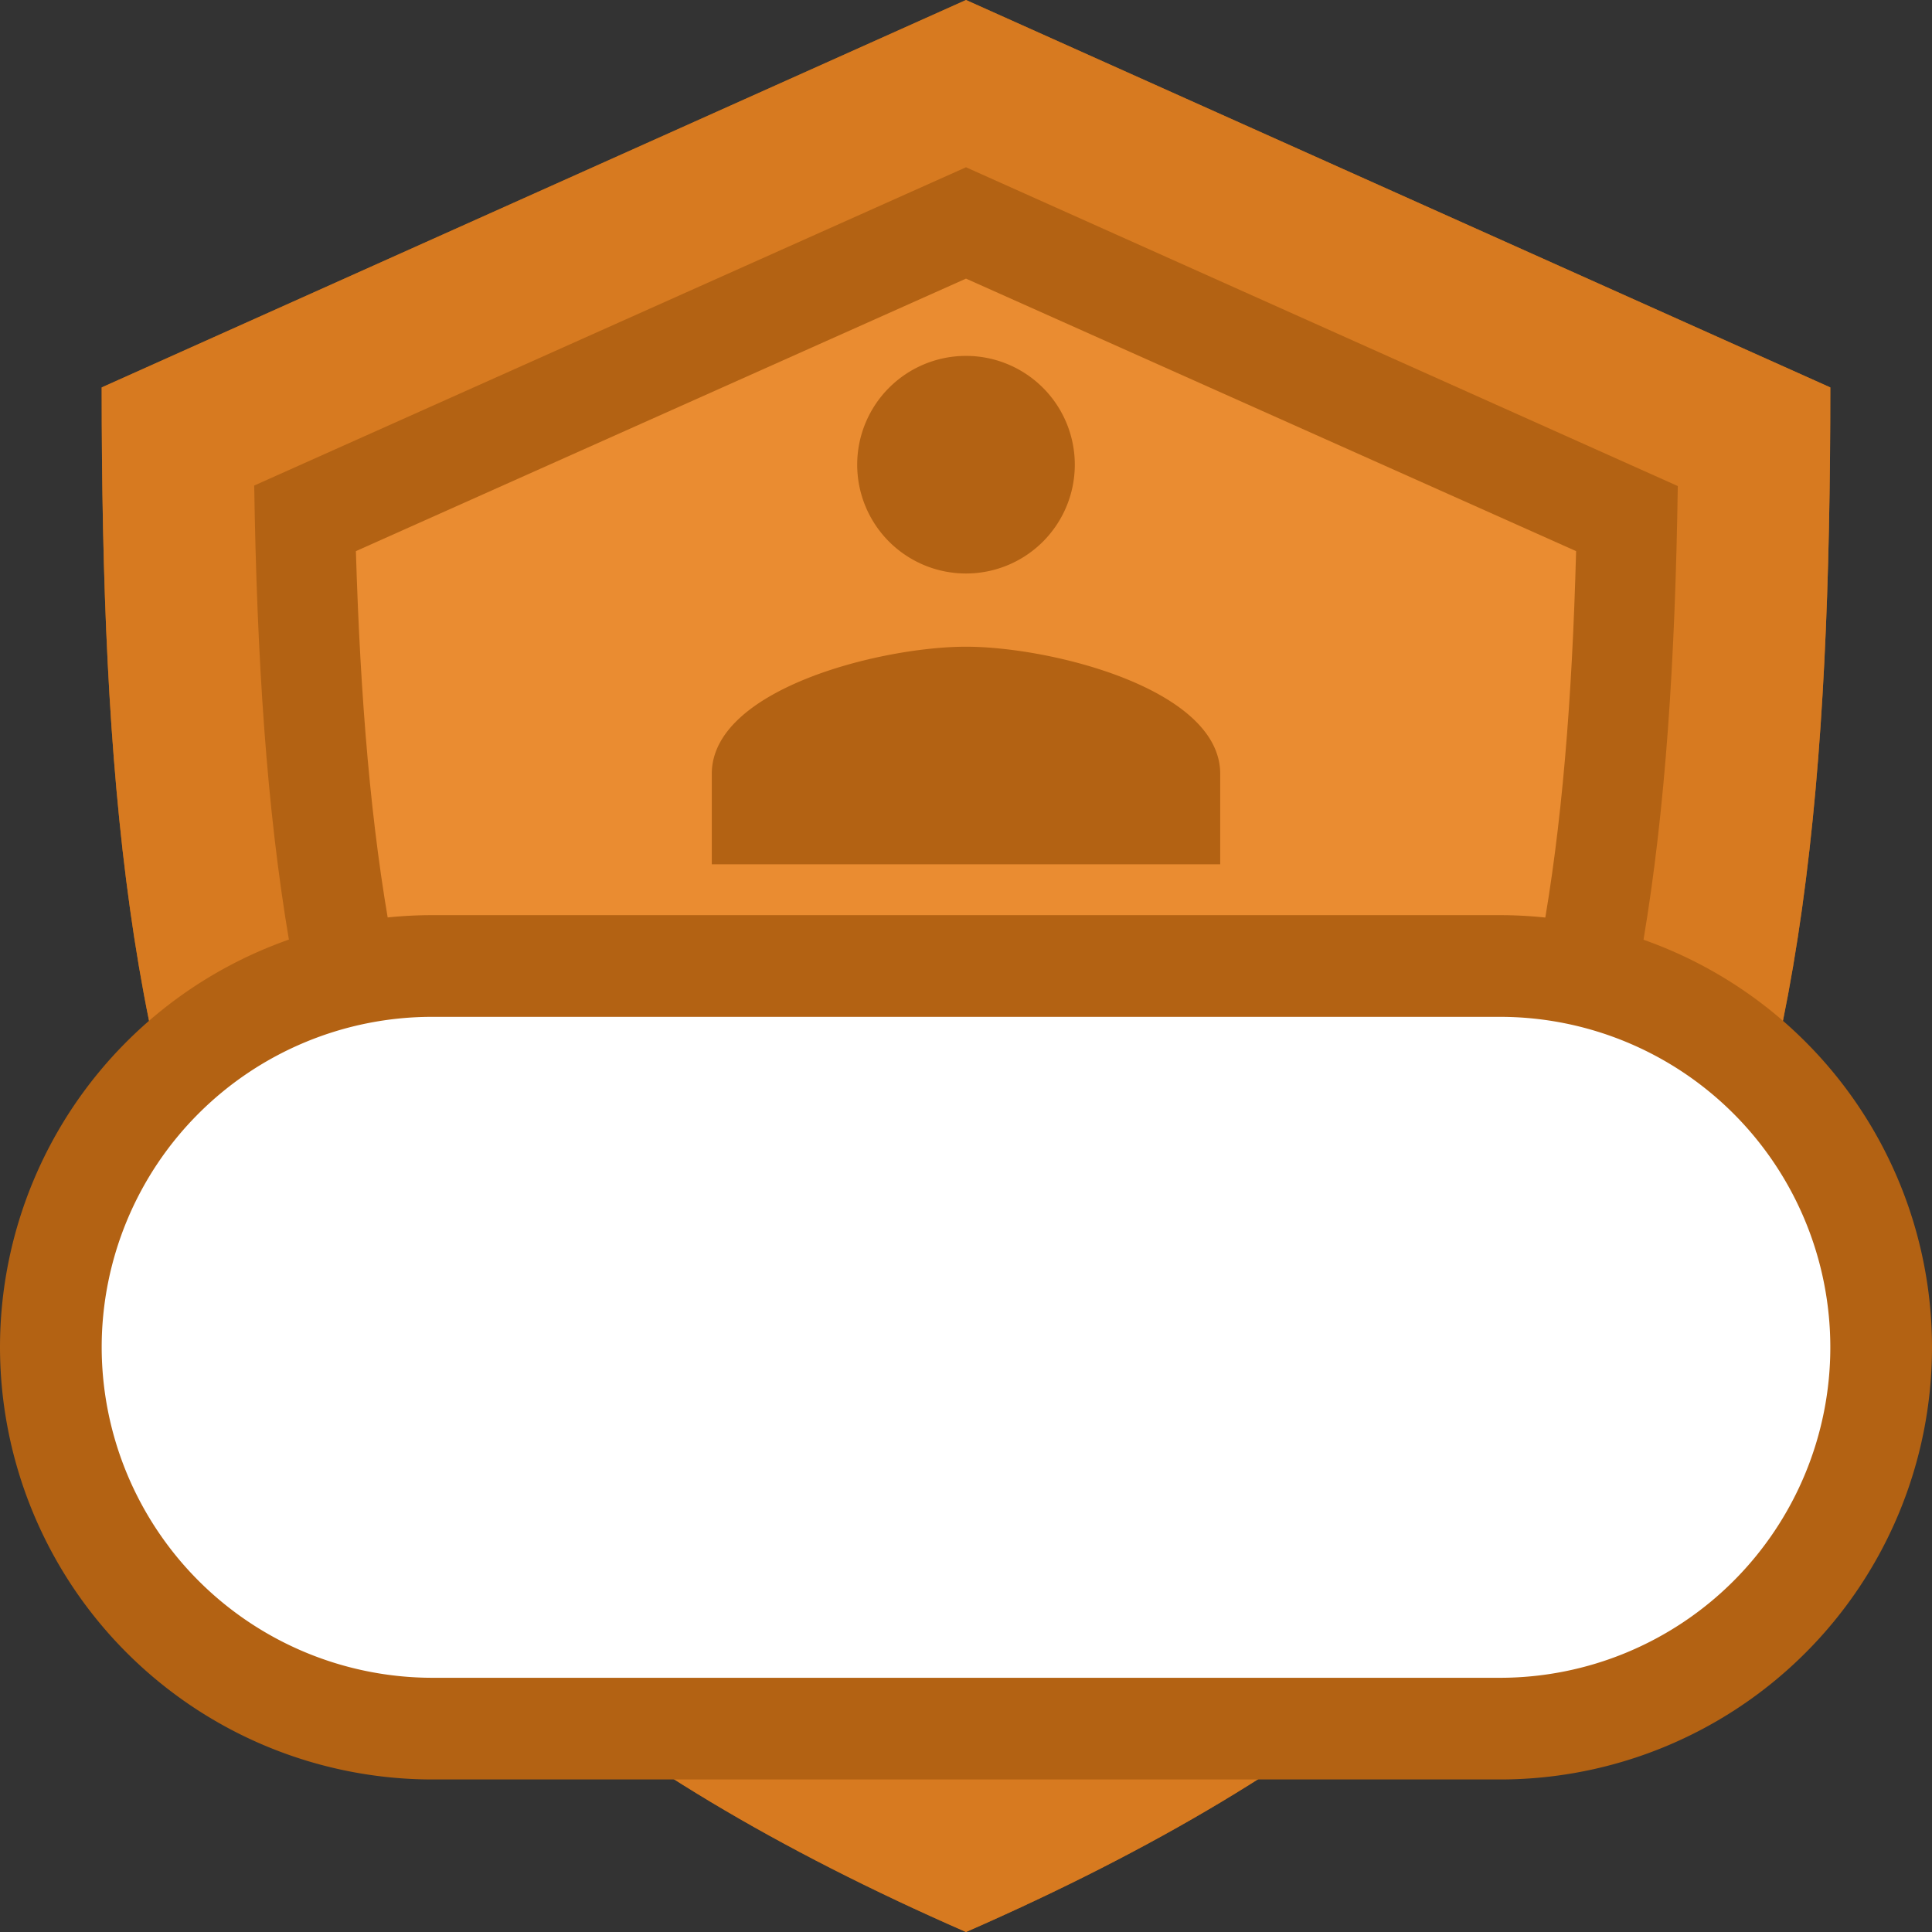<svg id="Layer_1" data-name="Layer 1" xmlns="http://www.w3.org/2000/svg" viewBox="0 0 38 38"><rect x="0" y="0" width="38" height="38" fill="#333333" stroke="none"/><title>Bronze_Large</title><path d="M20,36.26C8,30.71,5.67,23.8,5.51,10.23L20,3.74l14.49,6.49C34.33,23.8,32,30.71,20,36.26Z" transform="translate(-1 -1)" fill="#ea8c31"/><path d="M20,6.48l12,5.36c-0.31,11.64-2.58,17-12,21.65-9.38-4.61-11.65-10-12-21.65L20,6.48M20,1L3,8.62C3,23.85,5.07,32.47,20,39,34.93,32.47,37,23.85,37,8.62L20,1h0Z" transform="translate(-1 -1)" fill="#b36213"/><path d="M20,4.29l14,6.27c-0.2,13.64-2.66,19.87-14,25.15C8.68,30.43,6.21,24.19,6,10.55L20,4.29M20,1L3,8.62C3,23.85,5.07,32.47,20,39,34.93,32.47,37,23.85,37,8.62L20,1h0Z" transform="translate(-1 -1)" fill="#d77a20"/><path d="M20,8a2.14,2.14,0,1,0,2.14,2.14A2.14,2.14,0,0,0,20,8m0,5.72c-1.67,0-5,.83-5,2.5V18H25V16.22c0-1.67-3.33-2.5-5-2.5" transform="translate(-1 -1)" fill="#b36213" fill-rule="evenodd"/><path d="M2,27.5A7.5,7.5,0,0,1,9.5,20h21a7.5,7.5,0,1,1,0,15H9.5A7.51,7.51,0,0,1,2,27.5Z" transform="translate(-1 -1)" fill="none" fill-rule="evenodd"/><path d="M2,27.5A7.5,7.5,0,0,1,9.5,20h21a7.5,7.5,0,1,1,0,15H9.5A7.51,7.51,0,0,1,2,27.5Z" transform="translate(-1 -1)" fill="#fff" stroke="#b36213" stroke-miterlimit="10" stroke-width="2"/></svg>